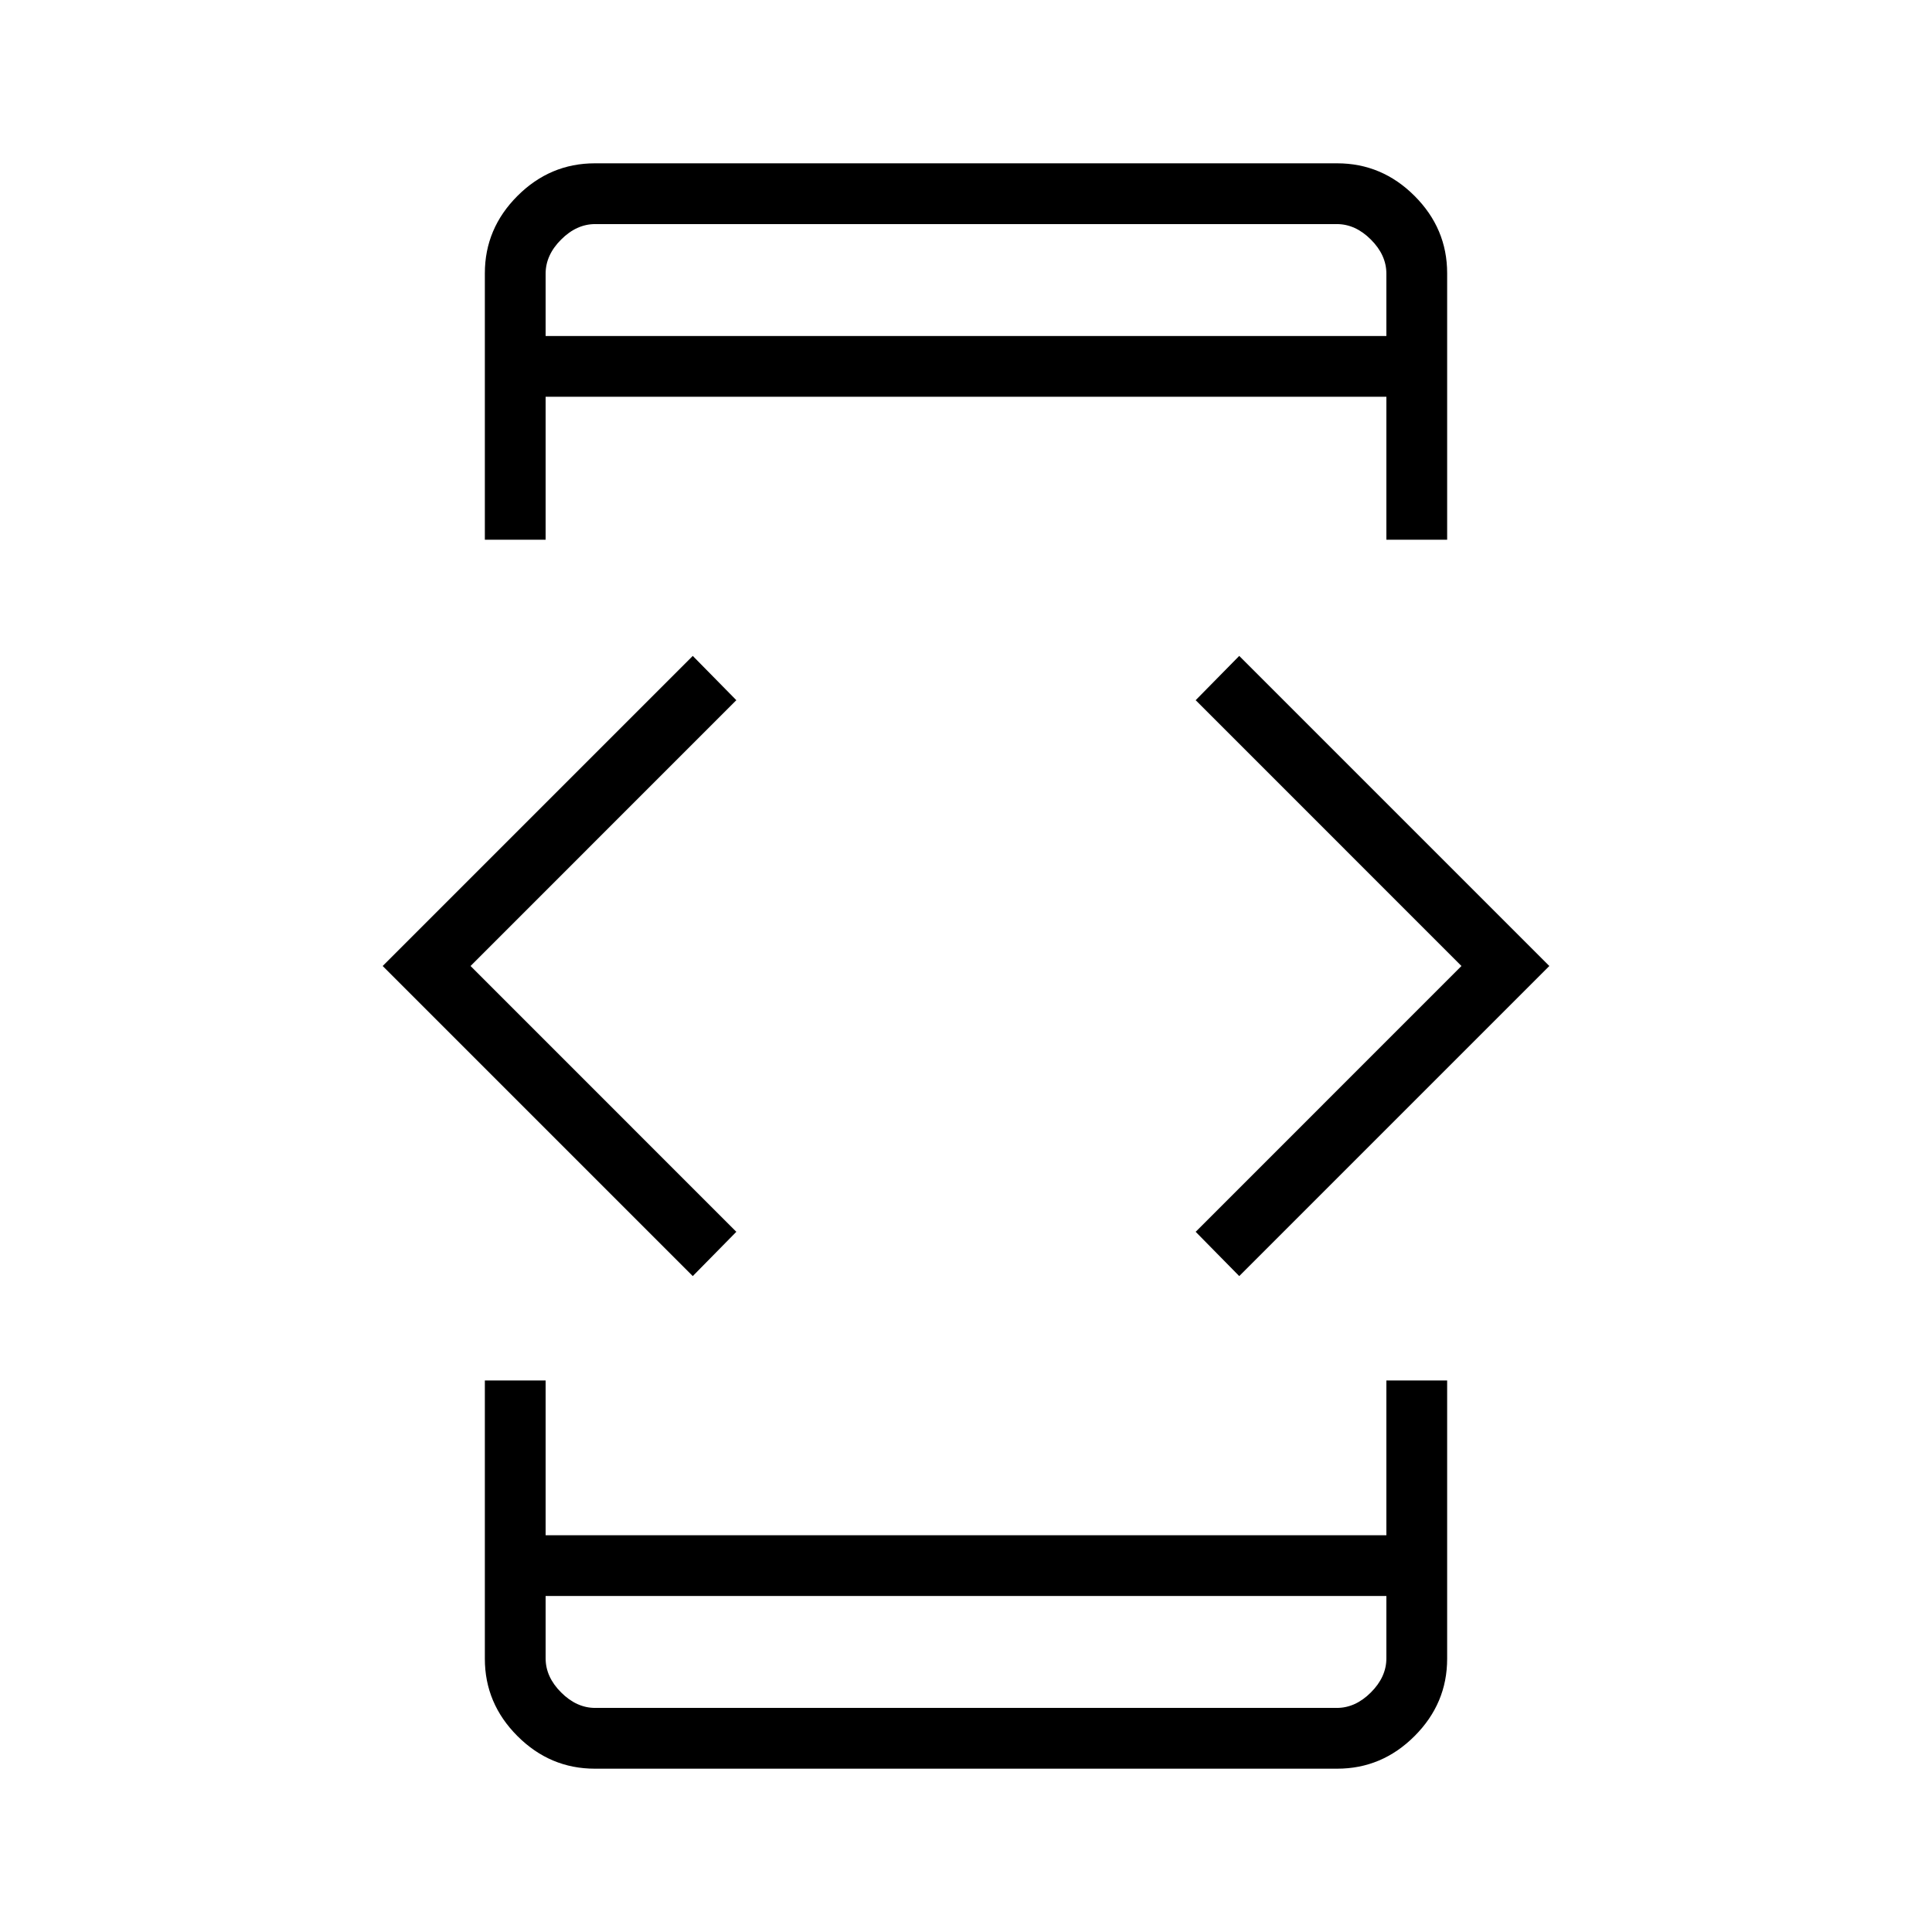 <svg xmlns="http://www.w3.org/2000/svg" height="48" viewBox="0 -960 960 960" width="48"><path d="M344.23-325.92 190.15-480l154.08-154.08 21.65 22L233.81-480l132.07 132.08-21.65 22Zm-103.31 51.88h30.2v76.89h417.76v-76.89h30.2v138.27q0 22.22-16.2 38.42-16.2 16.2-38.44 16.2H295.56q-22.24 0-38.44-16.2t-16.2-38.42v-138.27Zm30.2-417.77h-30.2v-132.42q0-22.22 16.2-38.42 16.2-16.2 38.44-16.2h368.88q22.24 0 38.44 16.2t16.2 38.42v132.42h-30.2v-71.04H271.12v71.04Zm0 524.85v31q0 9.23 7.69 16.92 7.69 7.69 16.92 7.69h368.54q9.23 0 16.92-7.69 7.69-7.69 7.69-16.92v-31H271.12Zm0-626.08h417.76v-31q0-9.23-7.69-16.92-7.69-7.69-16.92-7.69H295.73q-9.23 0-16.92 7.69-7.69 7.69-7.69 16.92v31Zm344.65 467.12-21.65-22L726.19-480 594.12-612.08l21.65-22L769.85-480 615.77-325.92ZM271.12-793.04v-55.61 55.61Zm0 626.08v55.61-55.61Z"/></svg>